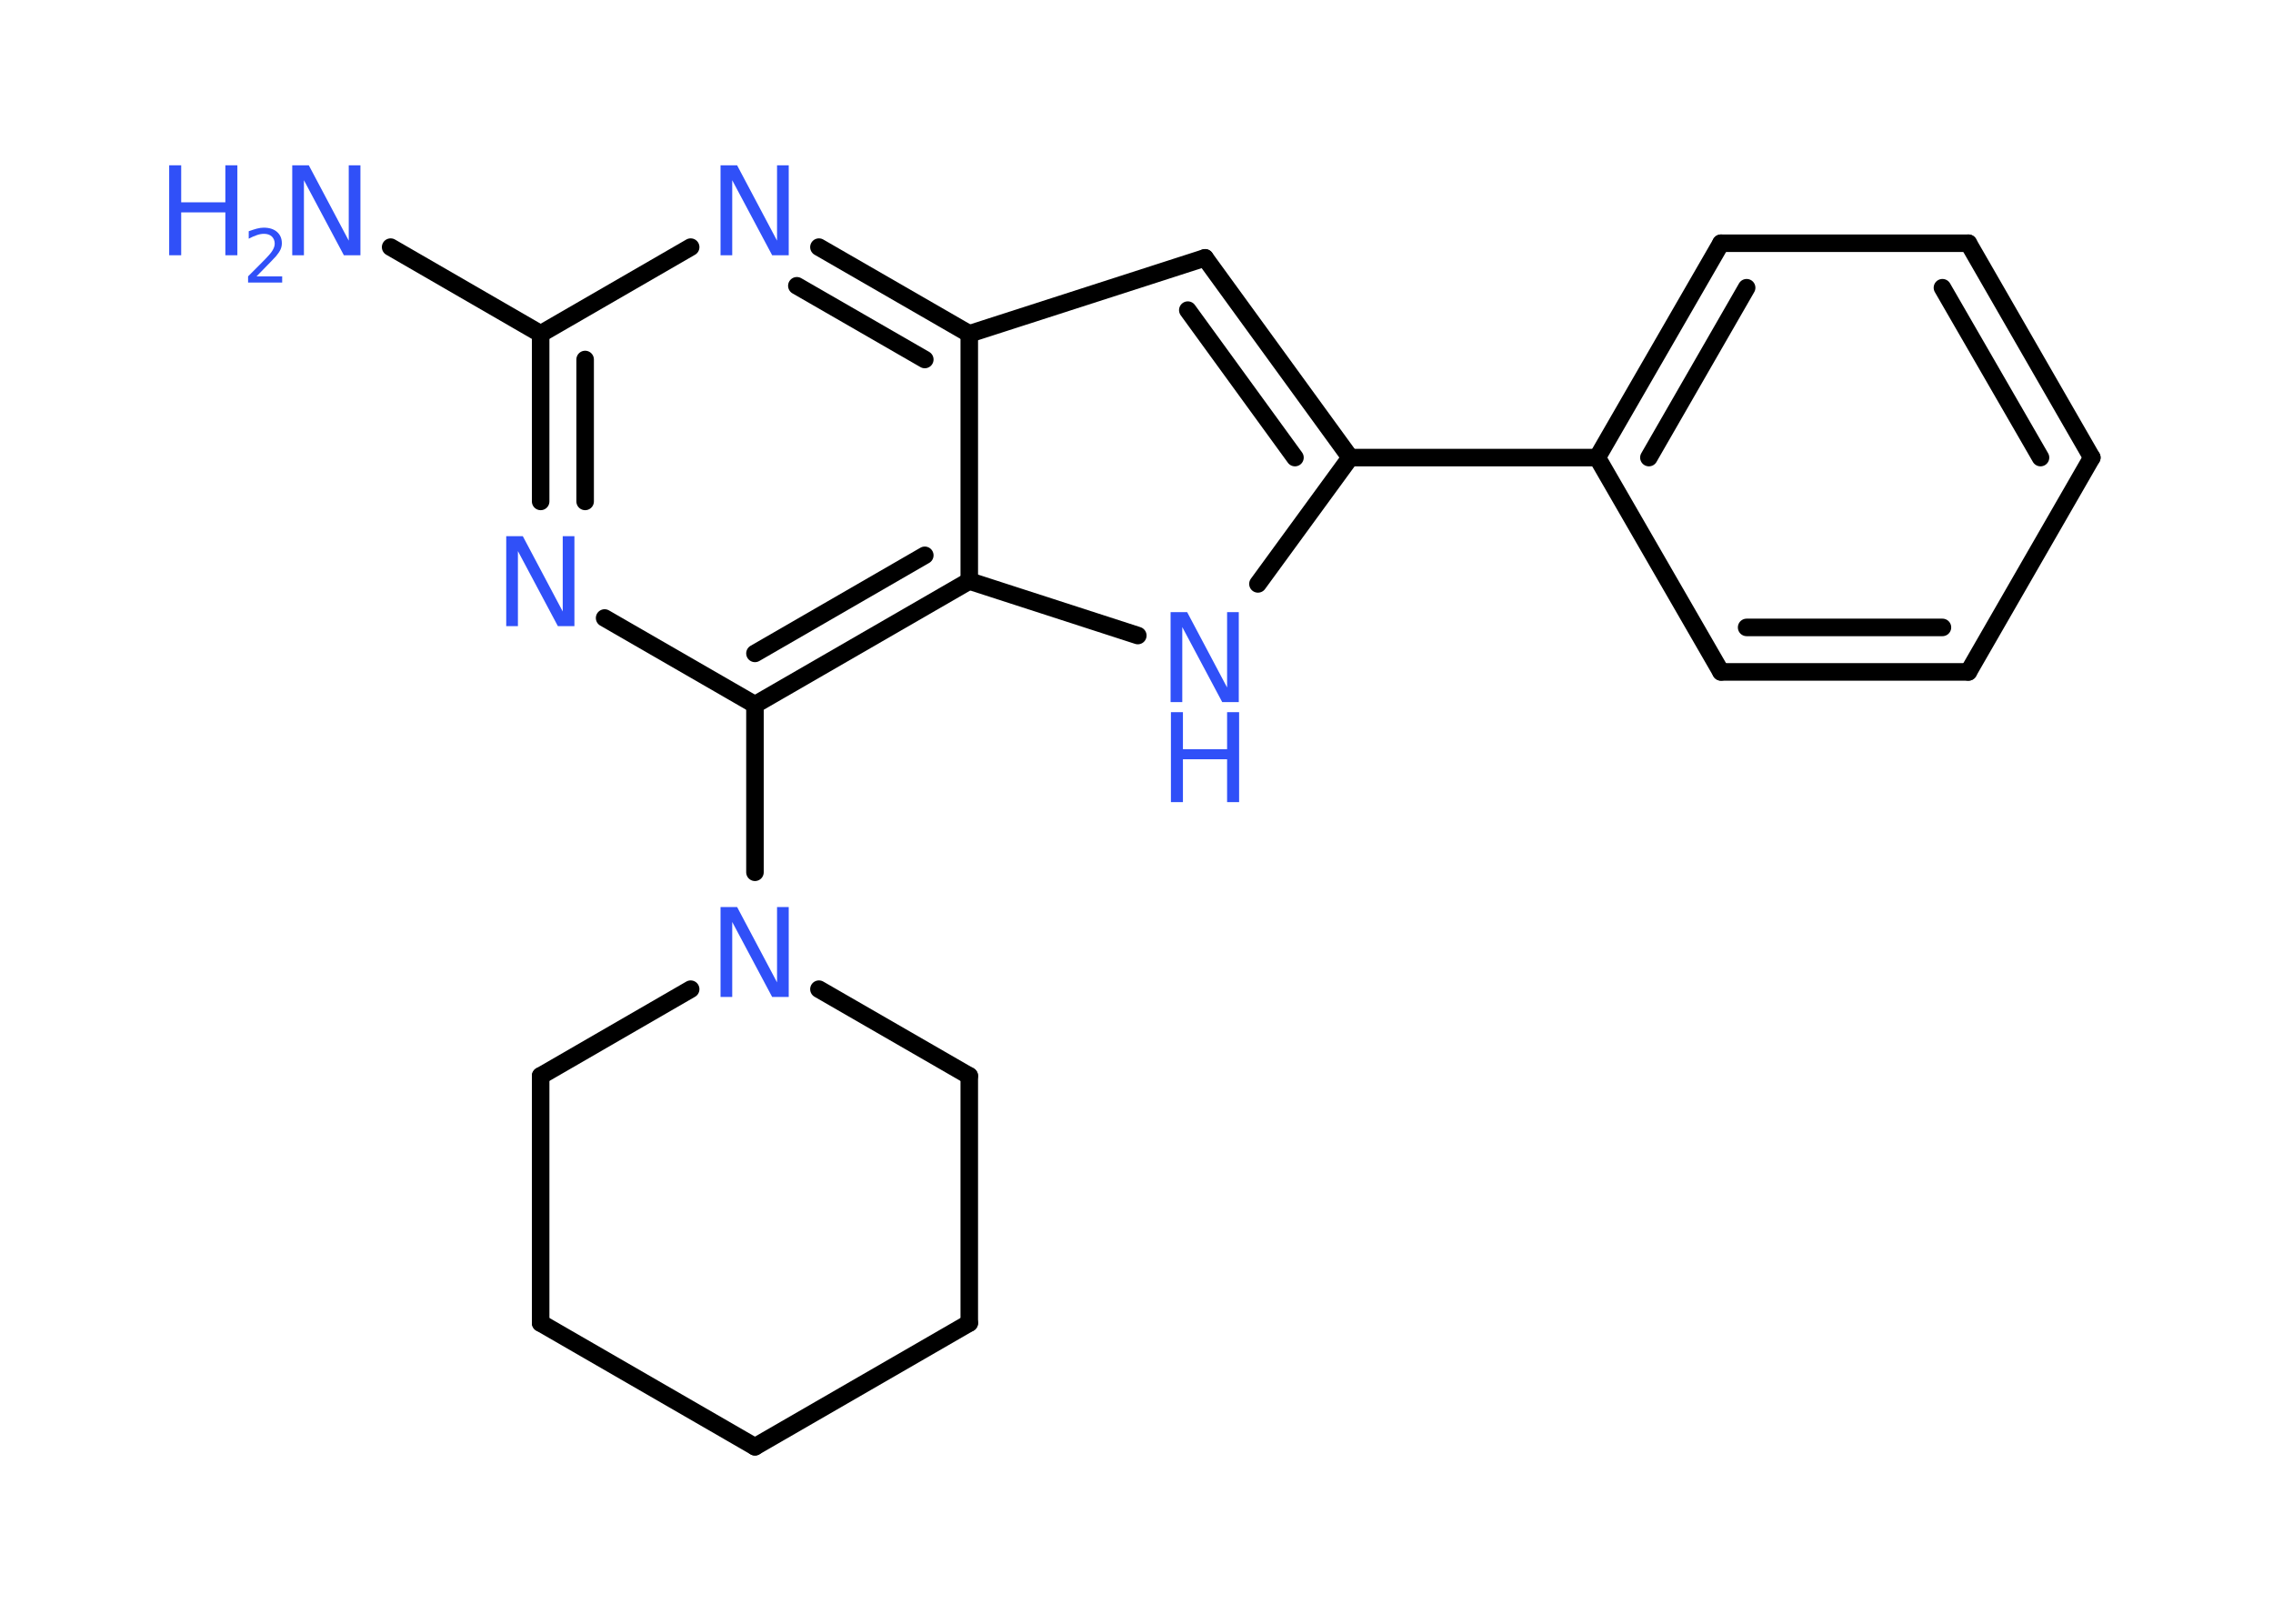 <?xml version='1.0' encoding='UTF-8'?>
<!DOCTYPE svg PUBLIC "-//W3C//DTD SVG 1.1//EN" "http://www.w3.org/Graphics/SVG/1.1/DTD/svg11.dtd">
<svg version='1.2' xmlns='http://www.w3.org/2000/svg' xmlns:xlink='http://www.w3.org/1999/xlink' width='70.0mm' height='50.0mm' viewBox='0 0 70.0 50.0'>
  <desc>Generated by the Chemistry Development Kit (http://github.com/cdk)</desc>
  <g stroke-linecap='round' stroke-linejoin='round' stroke='#000000' stroke-width='.54' fill='#3050F8'>
    <rect x='.0' y='.0' width='70.0' height='50.0' fill='#FFFFFF' stroke='none'/>
    <g id='mol1' class='mol'>
      <line id='mol1bnd1' class='bond' x1='12.03' y1='7.61' x2='16.65' y2='10.28'/>
      <g id='mol1bnd2' class='bond'>
        <line x1='16.65' y1='10.28' x2='16.65' y2='15.44'/>
        <line x1='18.02' y1='11.07' x2='18.02' y2='15.44'/>
      </g>
      <line id='mol1bnd3' class='bond' x1='18.62' y1='19.03' x2='23.25' y2='21.7'/>
      <line id='mol1bnd4' class='bond' x1='23.25' y1='21.7' x2='23.25' y2='26.86'/>
      <line id='mol1bnd5' class='bond' x1='25.22' y1='30.46' x2='29.85' y2='33.13'/>
      <line id='mol1bnd6' class='bond' x1='29.85' y1='33.13' x2='29.85' y2='40.74'/>
      <line id='mol1bnd7' class='bond' x1='29.85' y1='40.74' x2='23.25' y2='44.55'/>
      <line id='mol1bnd8' class='bond' x1='23.25' y1='44.55' x2='16.65' y2='40.74'/>
      <line id='mol1bnd9' class='bond' x1='16.65' y1='40.74' x2='16.65' y2='33.13'/>
      <line id='mol1bnd10' class='bond' x1='21.27' y1='30.46' x2='16.65' y2='33.13'/>
      <g id='mol1bnd11' class='bond'>
        <line x1='23.25' y1='21.7' x2='29.85' y2='17.89'/>
        <line x1='23.25' y1='20.12' x2='28.48' y2='17.1'/>
      </g>
      <line id='mol1bnd12' class='bond' x1='29.85' y1='17.89' x2='35.04' y2='19.57'/>
      <line id='mol1bnd13' class='bond' x1='38.74' y1='17.98' x2='41.58' y2='14.09'/>
      <line id='mol1bnd14' class='bond' x1='41.58' y1='14.09' x2='49.19' y2='14.09'/>
      <g id='mol1bnd15' class='bond'>
        <line x1='53.0' y1='7.49' x2='49.19' y2='14.09'/>
        <line x1='53.79' y1='8.86' x2='50.78' y2='14.09'/>
      </g>
      <line id='mol1bnd16' class='bond' x1='53.0' y1='7.49' x2='60.62' y2='7.49'/>
      <g id='mol1bnd17' class='bond'>
        <line x1='64.42' y1='14.09' x2='60.62' y2='7.49'/>
        <line x1='62.84' y1='14.09' x2='59.82' y2='8.86'/>
      </g>
      <line id='mol1bnd18' class='bond' x1='64.42' y1='14.09' x2='60.62' y2='20.69'/>
      <g id='mol1bnd19' class='bond'>
        <line x1='53.0' y1='20.69' x2='60.62' y2='20.69'/>
        <line x1='53.79' y1='19.32' x2='59.82' y2='19.32'/>
      </g>
      <line id='mol1bnd20' class='bond' x1='49.19' y1='14.09' x2='53.0' y2='20.69'/>
      <g id='mol1bnd21' class='bond'>
        <line x1='41.58' y1='14.09' x2='37.11' y2='7.94'/>
        <line x1='39.88' y1='14.09' x2='36.58' y2='9.55'/>
      </g>
      <line id='mol1bnd22' class='bond' x1='37.11' y1='7.94' x2='29.85' y2='10.28'/>
      <line id='mol1bnd23' class='bond' x1='29.85' y1='17.89' x2='29.85' y2='10.28'/>
      <g id='mol1bnd24' class='bond'>
        <line x1='29.85' y1='10.28' x2='25.22' y2='7.61'/>
        <line x1='28.48' y1='11.07' x2='24.54' y2='8.8'/>
      </g>
      <line id='mol1bnd25' class='bond' x1='16.65' y1='10.28' x2='21.27' y2='7.61'/>
      <g id='mol1atm1' class='atom'>
        <path d='M9.01 5.09h.5l1.23 2.32v-2.32h.36v2.77h-.51l-1.23 -2.31v2.31h-.36v-2.77z' stroke='none'/>
        <path d='M5.21 5.09h.37v1.14h1.36v-1.14h.37v2.77h-.37v-1.32h-1.36v1.32h-.37v-2.77z' stroke='none'/>
        <path d='M7.91 8.51h.78v.19h-1.05v-.19q.13 -.13 .35 -.35q.22 -.22 .28 -.29q.11 -.12 .15 -.21q.04 -.08 .04 -.16q.0 -.13 -.09 -.22q-.09 -.08 -.24 -.08q-.11 .0 -.22 .04q-.12 .04 -.25 .11v-.23q.14 -.05 .25 -.08q.12 -.03 .21 -.03q.26 .0 .41 .13q.15 .13 .15 .35q.0 .1 -.04 .19q-.04 .09 -.14 .21q-.03 .03 -.18 .19q-.15 .15 -.42 .43z' stroke='none'/>
      </g>
      <path id='mol1atm3' class='atom' d='M15.6 16.51h.5l1.23 2.32v-2.32h.36v2.77h-.51l-1.23 -2.31v2.31h-.36v-2.77z' stroke='none'/>
      <path id='mol1atm5' class='atom' d='M22.2 27.93h.5l1.23 2.32v-2.32h.36v2.77h-.51l-1.23 -2.31v2.31h-.36v-2.77z' stroke='none'/>
      <g id='mol1atm12' class='atom'>
        <path d='M36.06 18.85h.5l1.23 2.32v-2.32h.36v2.77h-.51l-1.23 -2.31v2.31h-.36v-2.77z' stroke='none'/>
        <path d='M36.06 21.93h.37v1.14h1.36v-1.14h.37v2.77h-.37v-1.32h-1.36v1.32h-.37v-2.77z' stroke='none'/>
      </g>
      <path id='mol1atm22' class='atom' d='M22.2 5.09h.5l1.23 2.32v-2.32h.36v2.77h-.51l-1.23 -2.31v2.31h-.36v-2.77z' stroke='none'/>
    </g>
  </g>
</svg>
